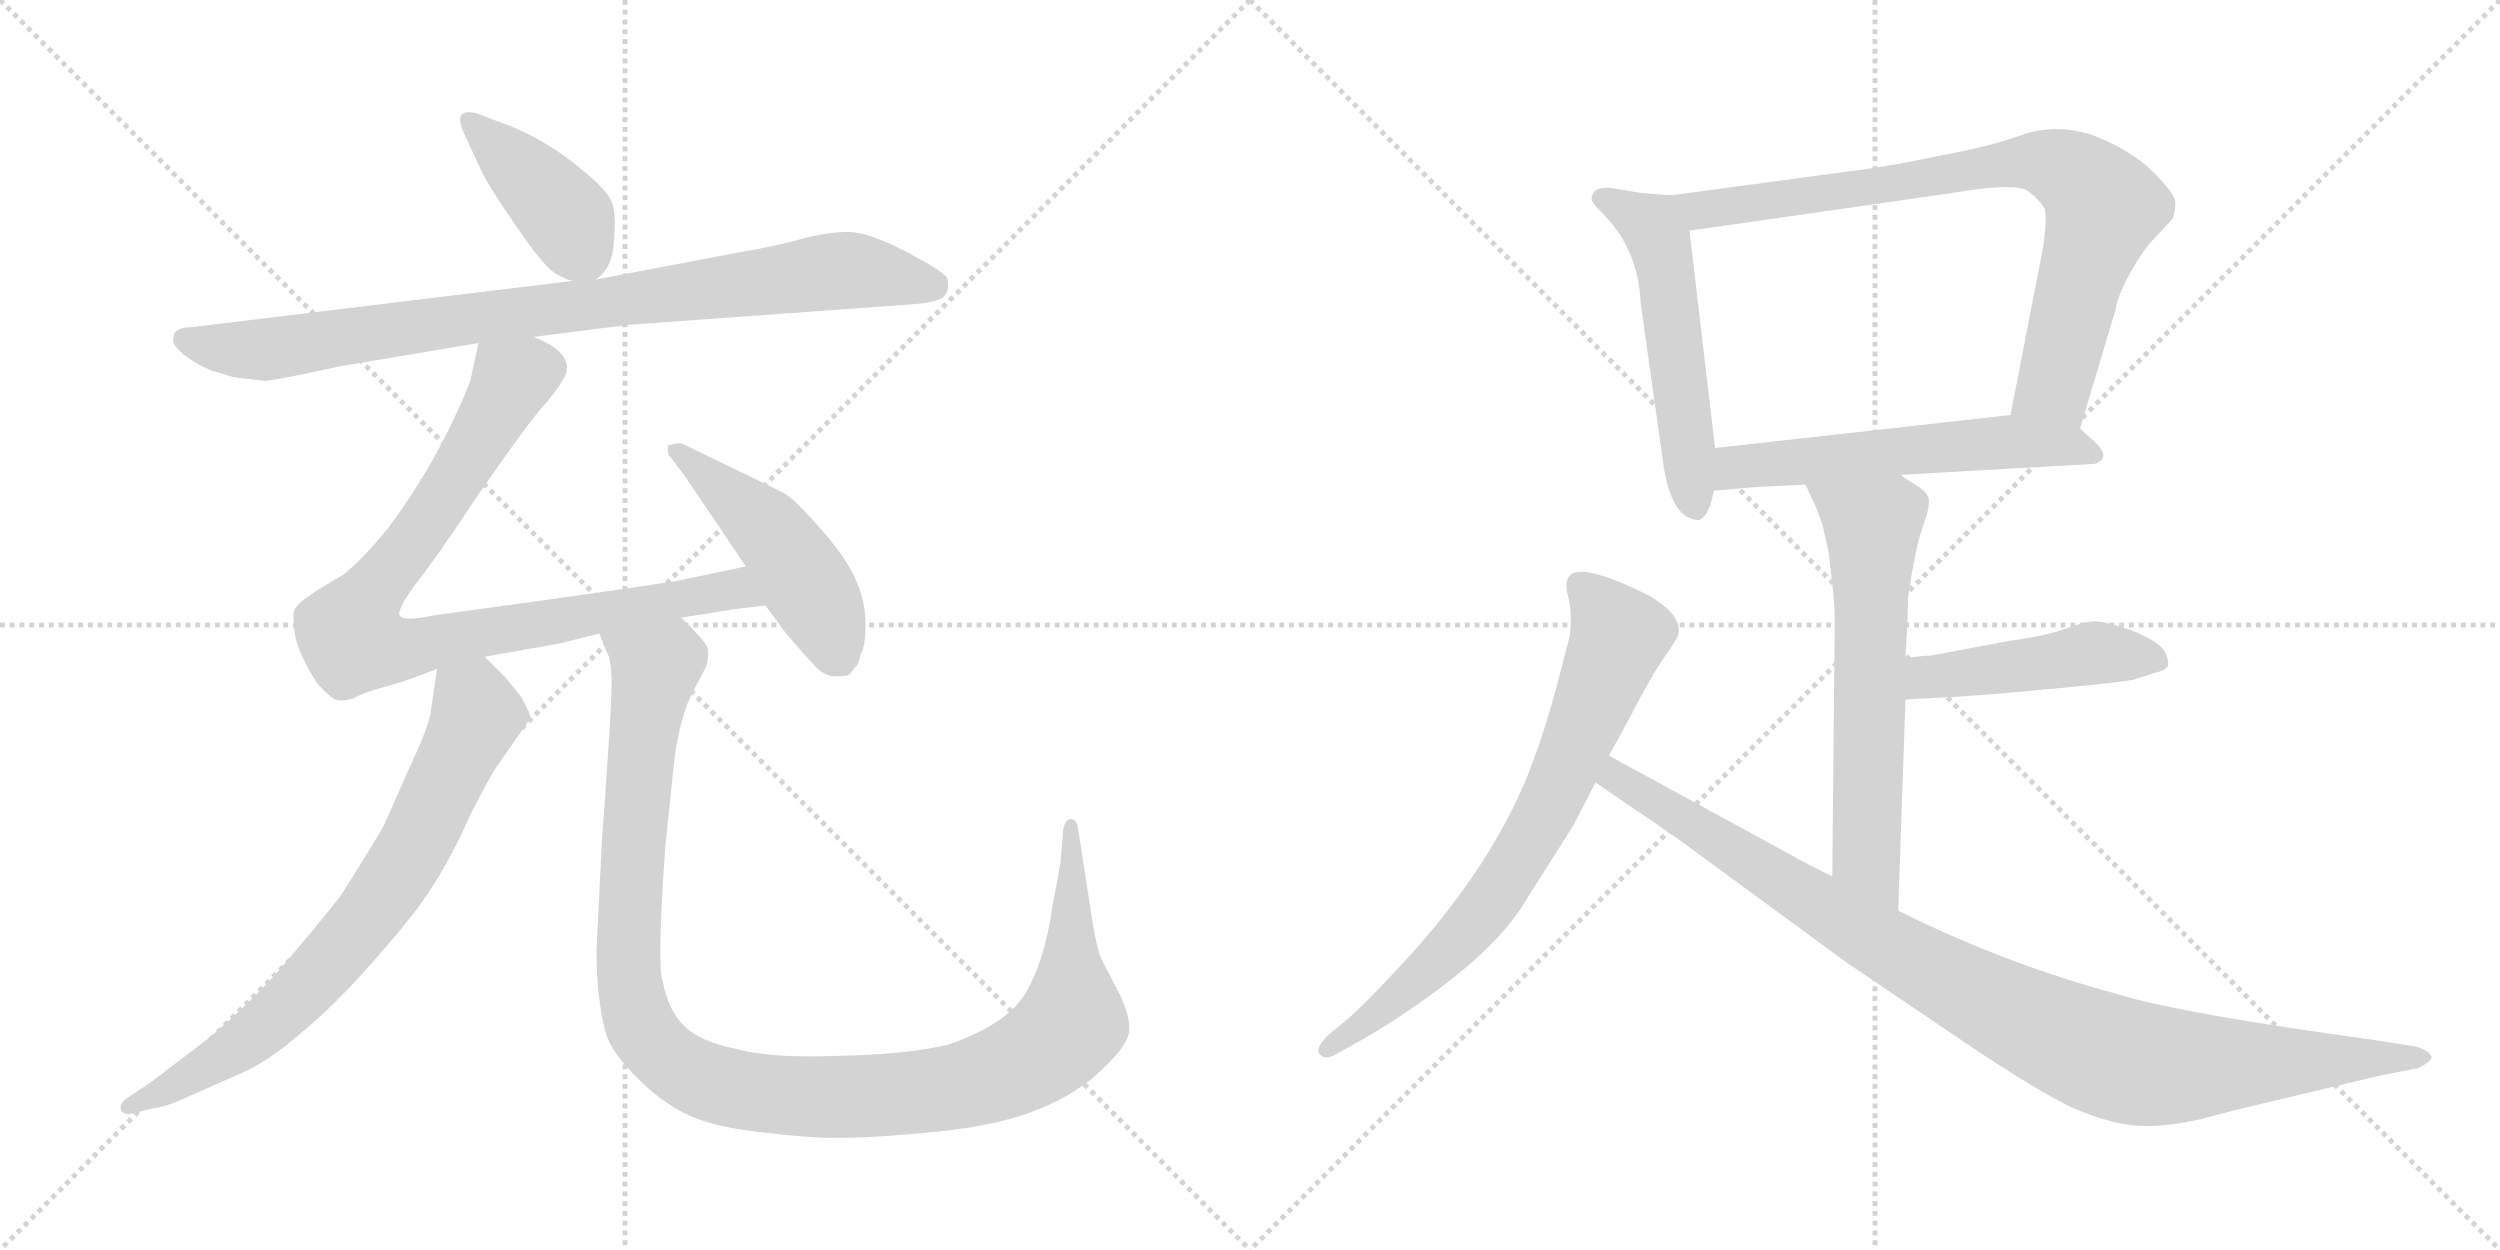 <svg version="1.1" viewBox="0 0 2048 1024" xmlns="http://www.w3.org/2000/svg">
  <g stroke="lightgray" stroke-dasharray="1,1" stroke-width="1" transform="scale(4, 4)">
    <line x1="0" y1="0" x2="256" y2="256"></line>
    <line x1="256" y1="0" x2="0" y2="256"></line>
    <line x1="128" y1="0" x2="128" y2="256"></line>
    <line x1="0" y1="128" x2="256" y2="128"></line>
    <line x1="256" y1="0" x2="512" y2="256"></line>
    <line x1="512" y1="0" x2="256" y2="256"></line>
    <line x1="384" y1="0" x2="384" y2="256"></line>
    <line x1="256" y1="128" x2="512" y2="128"></line>
  </g>
<g transform="scale(1, -1) translate(0, -850)">
   <style type="text/css">
    @keyframes keyframes0 {
      from {
       stroke: black;
       stroke-dashoffset: 409;
       stroke-width: 128;
       }
       57% {
       animation-timing-function: step-end;
       stroke: black;
       stroke-dashoffset: 0;
       stroke-width: 128;
       }
       to {
       stroke: black;
       stroke-width: 1024;
       }
       }
       #make-me-a-hanzi-animation-0 {
         animation: keyframes0 0.583s both;
         animation-delay: 0s;
         animation-timing-function: linear;
       }
    @keyframes keyframes1 {
      from {
       stroke: black;
       stroke-dashoffset: 876;
       stroke-width: 128;
       }
       74% {
       animation-timing-function: step-end;
       stroke: black;
       stroke-dashoffset: 0;
       stroke-width: 128;
       }
       to {
       stroke: black;
       stroke-width: 1024;
       }
       }
       #make-me-a-hanzi-animation-1 {
         animation: keyframes1 0.963s both;
         animation-delay: 0.583s;
         animation-timing-function: linear;
       }
    @keyframes keyframes2 {
      from {
       stroke: black;
       stroke-dashoffset: 873;
       stroke-width: 128;
       }
       74% {
       animation-timing-function: step-end;
       stroke: black;
       stroke-dashoffset: 0;
       stroke-width: 128;
       }
       to {
       stroke: black;
       stroke-width: 1024;
       }
       }
       #make-me-a-hanzi-animation-2 {
         animation: keyframes2 0.96s both;
         animation-delay: 1.546s;
         animation-timing-function: linear;
       }
    @keyframes keyframes3 {
      from {
       stroke: black;
       stroke-dashoffset: 480;
       stroke-width: 128;
       }
       61% {
       animation-timing-function: step-end;
       stroke: black;
       stroke-dashoffset: 0;
       stroke-width: 128;
       }
       to {
       stroke: black;
       stroke-width: 1024;
       }
       }
       #make-me-a-hanzi-animation-3 {
         animation: keyframes3 0.641s both;
         animation-delay: 2.506s;
         animation-timing-function: linear;
       }
    @keyframes keyframes4 {
      from {
       stroke: black;
       stroke-dashoffset: 738;
       stroke-width: 128;
       }
       71% {
       animation-timing-function: step-end;
       stroke: black;
       stroke-dashoffset: 0;
       stroke-width: 128;
       }
       to {
       stroke: black;
       stroke-width: 1024;
       }
       }
       #make-me-a-hanzi-animation-4 {
         animation: keyframes4 0.851s both;
         animation-delay: 3.147s;
         animation-timing-function: linear;
       }
    @keyframes keyframes5 {
      from {
       stroke: black;
       stroke-dashoffset: 1147;
       stroke-width: 128;
       }
       79% {
       animation-timing-function: step-end;
       stroke: black;
       stroke-dashoffset: 0;
       stroke-width: 128;
       }
       to {
       stroke: black;
       stroke-width: 1024;
       }
       }
       #make-me-a-hanzi-animation-5 {
         animation: keyframes5 1.183s both;
         animation-delay: 3.997s;
         animation-timing-function: linear;
       }
    @keyframes keyframes6 {
      from {
       stroke: black;
       stroke-dashoffset: 534;
       stroke-width: 128;
       }
       63% {
       animation-timing-function: step-end;
       stroke: black;
       stroke-dashoffset: 0;
       stroke-width: 128;
       }
       to {
       stroke: black;
       stroke-width: 1024;
       }
       }
       #make-me-a-hanzi-animation-6 {
         animation: keyframes6 0.685s both;
         animation-delay: 5.181s;
         animation-timing-function: linear;
       }
    @keyframes keyframes7 {
      from {
       stroke: black;
       stroke-dashoffset: 805;
       stroke-width: 128;
       }
       72% {
       animation-timing-function: step-end;
       stroke: black;
       stroke-dashoffset: 0;
       stroke-width: 128;
       }
       to {
       stroke: black;
       stroke-width: 1024;
       }
       }
       #make-me-a-hanzi-animation-7 {
         animation: keyframes7 0.905s both;
         animation-delay: 5.865s;
         animation-timing-function: linear;
       }
    @keyframes keyframes8 {
      from {
       stroke: black;
       stroke-dashoffset: 567;
       stroke-width: 128;
       }
       65% {
       animation-timing-function: step-end;
       stroke: black;
       stroke-dashoffset: 0;
       stroke-width: 128;
       }
       to {
       stroke: black;
       stroke-width: 1024;
       }
       }
       #make-me-a-hanzi-animation-8 {
         animation: keyframes8 0.711s both;
         animation-delay: 6.771s;
         animation-timing-function: linear;
       }
    @keyframes keyframes9 {
      from {
       stroke: black;
       stroke-dashoffset: 627;
       stroke-width: 128;
       }
       67% {
       animation-timing-function: step-end;
       stroke: black;
       stroke-dashoffset: 0;
       stroke-width: 128;
       }
       to {
       stroke: black;
       stroke-width: 1024;
       }
       }
       #make-me-a-hanzi-animation-9 {
         animation: keyframes9 0.76s both;
         animation-delay: 7.482s;
         animation-timing-function: linear;
       }
    @keyframes keyframes10 {
      from {
       stroke: black;
       stroke-dashoffset: 463;
       stroke-width: 128;
       }
       60% {
       animation-timing-function: step-end;
       stroke: black;
       stroke-dashoffset: 0;
       stroke-width: 128;
       }
       to {
       stroke: black;
       stroke-width: 1024;
       }
       }
       #make-me-a-hanzi-animation-10 {
         animation: keyframes10 0.627s both;
         animation-delay: 8.242s;
         animation-timing-function: linear;
       }
    @keyframes keyframes11 {
      from {
       stroke: black;
       stroke-dashoffset: 733;
       stroke-width: 128;
       }
       70% {
       animation-timing-function: step-end;
       stroke: black;
       stroke-dashoffset: 0;
       stroke-width: 128;
       }
       to {
       stroke: black;
       stroke-width: 1024;
       }
       }
       #make-me-a-hanzi-animation-11 {
         animation: keyframes11 0.847s both;
         animation-delay: 8.869s;
         animation-timing-function: linear;
       }
    @keyframes keyframes12 {
      from {
       stroke: black;
       stroke-dashoffset: 983;
       stroke-width: 128;
       }
       76% {
       animation-timing-function: step-end;
       stroke: black;
       stroke-dashoffset: 0;
       stroke-width: 128;
       }
       to {
       stroke: black;
       stroke-width: 1024;
       }
       }
       #make-me-a-hanzi-animation-12 {
         animation: keyframes12 1.05s both;
         animation-delay: 9.715s;
         animation-timing-function: linear;
       }
</style>
<path d="M 488.0 621.0 Q 502.0 630.0 503.0 653.0 Q 505.0 675.0 501.0 685.0 Q 497.0 695.0 473.0 714.0 Q 450.0 733.0 420.0 746.0 L 396.0 755.0 Q 390.0 758.0 385.0 758.0 Q 372.0 759.0 380.0 741.0 L 393.0 713.0 Q 399.0 699.0 422.0 666.0 Q 445.0 632.0 455.0 626.0 Q 465.0 620.0 470.0 620.0 C 483.0 617.0 483.0 617.0 488.0 621.0 Z" fill="lightgray"></path> 
<path d="M 437.0 574.0 L 516.0 584.0 L 751.0 601.0 Q 771.0 603.0 774.0 608.0 Q 778.0 612.0 776.0 622.0 Q 774.0 627.0 742.0 644.0 Q 711.0 660.0 695.0 660.0 Q 680.0 660.0 659.0 655.0 Q 639.0 649.0 604.0 643.0 L 488.0 621.0 L 470.0 620.0 L 157.0 582.0 Q 142.0 582.0 142.0 573.0 Q 140.0 567.0 154.0 557.0 Q 168.0 547.0 182.0 544.0 L 191.0 541.0 L 217.0 538.0 Q 221.0 538.0 246.0 543.0 L 279.0 550.0 L 392.0 569.0 L 437.0 574.0 Z" fill="lightgray"></path> 
<path d="M 558.0 344.0 L 596.0 350.0 Q 600.0 351.0 627.0 354.0 C 657.0 357.0 640.0 392.0 611.0 386.0 L 554.0 374.0 Q 496.0 365.0 356.0 346.0 Q 328.0 340.0 327.0 347.0 Q 327.0 353.0 340.0 371.0 Q 354.0 388.0 390.0 442.0 Q 427.0 496.0 443.0 515.0 Q 460.0 534.0 464.0 545.0 Q 468.0 562.0 437.0 574.0 C 410.0 588.0 398.0 595.0 392.0 569.0 L 385.0 537.0 Q 358.0 470.0 316.0 415.0 Q 297.0 392.0 281.0 379.0 Q 246.0 359.0 243.0 353.0 Q 239.0 349.0 241.0 339.0 Q 240.0 321.0 260.0 290.0 Q 271.0 278.0 275.0 277.0 Q 279.0 275.0 290.0 278.0 Q 296.0 282.0 314.0 287.0 Q 333.0 292.0 358.0 302.0 L 397.0 312.0 L 459.0 323.0 L 491.0 331.0 L 558.0 344.0 Z" fill="lightgray"></path> 
<path d="M 627.0 354.0 L 644.0 331.0 Q 662.0 310.0 669.0 303.0 Q 676.0 296.0 684.0 296.0 Q 693.0 296.0 695.0 297.0 Q 697.0 298.0 700.0 303.0 Q 703.0 304.0 705.0 314.0 Q 709.0 320.0 709.0 339.0 Q 709.0 358.0 701.0 375.0 Q 694.0 392.0 673.0 416.0 Q 653.0 439.0 644.0 445.0 Q 635.0 450.0 593.0 470.0 L 560.0 486.0 Q 556.0 488.0 547.0 485.0 Q 547.0 476.0 549.0 476.0 L 561.0 460.0 L 611.0 386.0 L 627.0 354.0 Z" fill="lightgray"></path> 
<path d="M 358.0 302.0 L 353.0 268.0 Q 352.0 256.0 334.0 218.0 L 315.0 175.0 Q 313.0 170.0 279.0 116.0 Q 256.0 87.0 225.0 51.0 Q 195.0 19.0 169.0 -2.0 L 123.0 -37.0 L 102.0 -51.0 Q 98.0 -55.0 99.0 -59.0 Q 101.0 -64.0 109.0 -62.0 L 125.0 -58.0 Q 136.0 -57.0 155.0 -48.0 L 198.0 -29.0 Q 221.0 -19.0 248.0 5.0 Q 276.0 28.0 308.0 65.0 Q 341.0 102.0 355.0 125.0 Q 370.0 148.0 386.0 184.0 Q 403.0 217.0 407.0 222.0 L 434.0 261.0 Q 436.0 263.0 427.0 279.0 L 415.0 294.0 L 397.0 312.0 C 376.0 333.0 362.0 332.0 358.0 302.0 Z" fill="lightgray"></path> 
<path d="M 493.0 160.0 L 489.0 78.0 Q 488.0 66.0 490.0 39.0 Q 493.0 12.0 498.0 -1.0 Q 503.0 -14.0 523.0 -34.0 Q 543.0 -54.0 565.0 -64.0 Q 587.0 -74.0 628.0 -78.0 Q 670.0 -83.0 694.0 -82.0 Q 718.0 -82.0 768.0 -77.0 Q 818.0 -72.0 850.0 -59.0 Q 883.0 -46.0 904.0 -25.0 Q 925.0 -5.0 925.0 6.0 Q 926.0 16.0 918.0 34.0 L 904.0 61.0 Q 898.0 71.0 893.0 108.0 L 883.0 172.0 Q 882.0 179.0 877.0 179.0 Q 873.0 179.0 871.0 171.0 L 869.0 146.0 Q 869.0 143.0 862.0 107.0 Q 856.0 64.0 841.0 38.0 Q 826.0 11.0 776.0 -6.0 Q 741.0 -14.0 685.0 -15.0 Q 630.0 -17.0 602.0 -9.0 Q 572.0 -3.0 559.0 11.0 Q 547.0 24.0 543.0 46.0 Q 538.0 57.0 545.0 156.0 L 552.0 224.0 Q 557.0 265.0 569.0 286.0 L 578.0 303.0 Q 581.0 311.0 580.0 318.0 Q 579.0 324.0 558.0 344.0 C 538.0 366.0 481.0 359.0 491.0 331.0 L 497.0 316.0 Q 501.0 310.0 501.0 289.0 Q 501.0 268.0 493.0 160.0 Z" fill="lightgray"></path> 
<path d="M 1369.0 690.0 L 1344.0 692.0 L 1320.0 696.0 Q 1312.0 697.0 1307.0 694.0 Q 1304.0 691.0 1304.0 688.0 Q 1302.0 686.0 1313.0 675.0 Q 1342.0 646.0 1344.0 602.0 L 1363.0 467.0 Q 1370.0 424.0 1392.0 424.0 Q 1400.0 427.0 1404.0 448.0 L 1405.0 483.0 L 1384.0 661.0 C 1381.0 689.0 1381.0 689.0 1369.0 690.0 Z" fill="lightgray"></path> 
<path d="M 1704.0 499.0 L 1733.0 596.0 Q 1735.0 609.0 1746.0 628.0 Q 1756.0 646.0 1767.0 657.0 L 1780.0 671.0 Q 1782.0 677.0 1782.0 684.0 Q 1782.0 691.0 1764.0 709.0 Q 1746.0 727.0 1715.0 739.0 Q 1683.0 750.0 1652.0 738.0 Q 1638.0 733.0 1612.0 727.0 L 1557.0 716.0 Q 1534.0 712.0 1510.0 709.0 L 1369.0 690.0 C 1339.0 686.0 1354.0 657.0 1384.0 661.0 L 1600.0 692.0 Q 1652.0 701.0 1662.0 693.0 Q 1672.0 685.0 1675.0 679.0 Q 1677.0 673.0 1674.0 649.0 L 1647.0 510.0 C 1641.0 481.0 1695.0 470.0 1704.0 499.0 Z" fill="lightgray"></path> 
<path d="M 1557.0 461.0 L 1716.0 470.0 Q 1730.0 475.0 1716.0 488.0 L 1704.0 499.0 C 1687.0 514.0 1677.0 513.0 1647.0 510.0 L 1405.0 483.0 C 1375.0 480.0 1374.0 445.0 1404.0 448.0 L 1438.0 451.0 L 1479.0 453.0 L 1557.0 461.0 Z" fill="lightgray"></path> 
<path d="M 1479.0 453.0 L 1486.0 438.0 Q 1489.0 432.0 1493.0 420.0 L 1498.0 398.0 L 1501.0 372.0 Q 1503.0 354.0 1503.0 342.0 L 1501.0 132.0 C 1501.0 102.0 1554.0 74.0 1555.0 104.0 L 1561.0 277.0 L 1561.0 311.0 L 1562.0 330.0 Q 1563.0 343.0 1563.0 360.0 Q 1569.0 401.0 1575.0 418.0 Q 1581.0 434.0 1580.0 441.0 Q 1579.0 447.0 1569.0 453.0 Q 1559.0 459.0 1557.0 461.0 C 1532.0 478.0 1466.0 480.0 1479.0 453.0 Z" fill="lightgray"></path> 
<path d="M 1561.0 277.0 L 1600.0 279.0 L 1641.0 282.0 L 1705.0 288.0 Q 1735.0 291.0 1747.0 293.0 L 1766.0 299.0 Q 1775.0 301.0 1776.0 305.0 Q 1777.0 309.0 1773.0 317.0 Q 1766.0 326.0 1745.0 334.0 Q 1724.0 341.0 1716.0 341.0 Q 1708.0 341.0 1692.0 335.0 Q 1676.0 329.0 1646.0 325.0 L 1582.0 313.0 Q 1577.0 313.0 1561.0 311.0 C 1531.0 307.0 1531.0 275.0 1561.0 277.0 Z" fill="lightgray"></path> 
<path d="M 1318.0 231.0 L 1334.0 260.0 Q 1353.0 297.0 1364.0 312.5 Q 1375.0 328.0 1375.0 331.0 Q 1378.0 346.0 1351.0 362.0 Q 1289.0 393.0 1284.0 375.0 Q 1282.0 371.0 1285.0 359.5 Q 1288.0 348.0 1286.0 329.0 L 1275.0 287.0 Q 1265.0 250.0 1255.0 224.0 Q 1228.0 151.0 1162.0 75.0 Q 1125.0 34.0 1106.0 17.0 L 1088.0 2.0 Q 1077.0 -9.0 1081.0 -13.5 Q 1085.0 -18.0 1092.0 -15.0 L 1110.0 -5.0 Q 1153.0 19.0 1193.0 51.0 Q 1233.0 83.0 1251.0 114.0 L 1289.0 174.0 L 1307.0 209.0 L 1318.0 231.0 Z" fill="lightgray"></path> 
<path d="M 1501.0 132.0 L 1483.0 141.0 L 1318.0 231.0 C 1292.0 245.0 1282.0 226.0 1307.0 209.0 L 1323.0 198.0 Q 1363.0 171.0 1377.0 161.0 L 1512.0 62.0 L 1614.0 -7.0 Q 1671.0 -45.0 1699.0 -58.0 Q 1727.0 -70.0 1749.0 -72.0 Q 1771.0 -74.0 1802.0 -67.0 Q 1832.0 -59.0 1841.0 -57.0 L 1950.0 -31.0 L 1981.0 -25.0 Q 1995.0 -18.0 1991.0 -14.0 Q 1987.0 -9.0 1977.0 -7.0 L 1945.0 -2.0 Q 1785.0 20.0 1737.0 35.0 Q 1643.0 60.0 1555.0 104.0 L 1501.0 132.0 Z" fill="lightgray"></path> 
      <clipPath id="make-me-a-hanzi-clip-0">
      <path d="M 488.0 621.0 Q 502.0 630.0 503.0 653.0 Q 505.0 675.0 501.0 685.0 Q 497.0 695.0 473.0 714.0 Q 450.0 733.0 420.0 746.0 L 396.0 755.0 Q 390.0 758.0 385.0 758.0 Q 372.0 759.0 380.0 741.0 L 393.0 713.0 Q 399.0 699.0 422.0 666.0 Q 445.0 632.0 455.0 626.0 Q 465.0 620.0 470.0 620.0 C 483.0 617.0 483.0 617.0 488.0 621.0 Z" fill="lightgray"></path>
      </clipPath>
      <path clip-path="url(#make-me-a-hanzi-clip-0)" d="M 385.0 749.0 L 465.0 672.0 L 483.0 634.0 " fill="none" id="make-me-a-hanzi-animation-0" stroke-dasharray="281 562" stroke-linecap="round"></path>

      <clipPath id="make-me-a-hanzi-clip-1">
      <path d="M 437.0 574.0 L 516.0 584.0 L 751.0 601.0 Q 771.0 603.0 774.0 608.0 Q 778.0 612.0 776.0 622.0 Q 774.0 627.0 742.0 644.0 Q 711.0 660.0 695.0 660.0 Q 680.0 660.0 659.0 655.0 Q 639.0 649.0 604.0 643.0 L 488.0 621.0 L 470.0 620.0 L 157.0 582.0 Q 142.0 582.0 142.0 573.0 Q 140.0 567.0 154.0 557.0 Q 168.0 547.0 182.0 544.0 L 191.0 541.0 L 217.0 538.0 Q 221.0 538.0 246.0 543.0 L 279.0 550.0 L 392.0 569.0 L 437.0 574.0 Z" fill="lightgray"></path>
      </clipPath>
      <path clip-path="url(#make-me-a-hanzi-clip-1)" d="M 152.0 572.0 L 181.0 565.0 L 230.0 565.0 L 683.0 628.0 L 766.0 616.0 " fill="none" id="make-me-a-hanzi-animation-1" stroke-dasharray="748 1496" stroke-linecap="round"></path>

      <clipPath id="make-me-a-hanzi-clip-2">
      <path d="M 558.0 344.0 L 596.0 350.0 Q 600.0 351.0 627.0 354.0 C 657.0 357.0 640.0 392.0 611.0 386.0 L 554.0 374.0 Q 496.0 365.0 356.0 346.0 Q 328.0 340.0 327.0 347.0 Q 327.0 353.0 340.0 371.0 Q 354.0 388.0 390.0 442.0 Q 427.0 496.0 443.0 515.0 Q 460.0 534.0 464.0 545.0 Q 468.0 562.0 437.0 574.0 C 410.0 588.0 398.0 595.0 392.0 569.0 L 385.0 537.0 Q 358.0 470.0 316.0 415.0 Q 297.0 392.0 281.0 379.0 Q 246.0 359.0 243.0 353.0 Q 239.0 349.0 241.0 339.0 Q 240.0 321.0 260.0 290.0 Q 271.0 278.0 275.0 277.0 Q 279.0 275.0 290.0 278.0 Q 296.0 282.0 314.0 287.0 Q 333.0 292.0 358.0 302.0 L 397.0 312.0 L 459.0 323.0 L 491.0 331.0 L 558.0 344.0 Z" fill="lightgray"></path>
      </clipPath>
      <path clip-path="url(#make-me-a-hanzi-clip-2)" d="M 400.0 562.0 L 418.0 535.0 L 346.0 416.0 L 290.0 342.0 L 290.0 325.0 L 342.0 320.0 L 593.0 367.0 L 608.0 365.0 L 616.0 355.0 " fill="none" id="make-me-a-hanzi-animation-2" stroke-dasharray="745 1490" stroke-linecap="round"></path>

      <clipPath id="make-me-a-hanzi-clip-3">
      <path d="M 627.0 354.0 L 644.0 331.0 Q 662.0 310.0 669.0 303.0 Q 676.0 296.0 684.0 296.0 Q 693.0 296.0 695.0 297.0 Q 697.0 298.0 700.0 303.0 Q 703.0 304.0 705.0 314.0 Q 709.0 320.0 709.0 339.0 Q 709.0 358.0 701.0 375.0 Q 694.0 392.0 673.0 416.0 Q 653.0 439.0 644.0 445.0 Q 635.0 450.0 593.0 470.0 L 560.0 486.0 Q 556.0 488.0 547.0 485.0 Q 547.0 476.0 549.0 476.0 L 561.0 460.0 L 611.0 386.0 L 627.0 354.0 Z" fill="lightgray"></path>
      </clipPath>
      <path clip-path="url(#make-me-a-hanzi-clip-3)" d="M 554.0 482.0 L 642.0 400.0 L 677.0 343.0 L 689.0 308.0 " fill="none" id="make-me-a-hanzi-animation-3" stroke-dasharray="352 704" stroke-linecap="round"></path>

      <clipPath id="make-me-a-hanzi-clip-4">
      <path d="M 358.0 302.0 L 353.0 268.0 Q 352.0 256.0 334.0 218.0 L 315.0 175.0 Q 313.0 170.0 279.0 116.0 Q 256.0 87.0 225.0 51.0 Q 195.0 19.0 169.0 -2.0 L 123.0 -37.0 L 102.0 -51.0 Q 98.0 -55.0 99.0 -59.0 Q 101.0 -64.0 109.0 -62.0 L 125.0 -58.0 Q 136.0 -57.0 155.0 -48.0 L 198.0 -29.0 Q 221.0 -19.0 248.0 5.0 Q 276.0 28.0 308.0 65.0 Q 341.0 102.0 355.0 125.0 Q 370.0 148.0 386.0 184.0 Q 403.0 217.0 407.0 222.0 L 434.0 261.0 Q 436.0 263.0 427.0 279.0 L 415.0 294.0 L 397.0 312.0 C 376.0 333.0 362.0 332.0 358.0 302.0 Z" fill="lightgray"></path>
      </clipPath>
      <path clip-path="url(#make-me-a-hanzi-clip-4)" d="M 367.0 295.0 L 388.0 276.0 L 390.0 262.0 L 344.0 165.0 L 305.0 103.0 L 205.0 -1.0 L 142.0 -41.0 L 105.0 -57.0 " fill="none" id="make-me-a-hanzi-animation-4" stroke-dasharray="610 1220" stroke-linecap="round"></path>

      <clipPath id="make-me-a-hanzi-clip-5">
      <path d="M 493.0 160.0 L 489.0 78.0 Q 488.0 66.0 490.0 39.0 Q 493.0 12.0 498.0 -1.0 Q 503.0 -14.0 523.0 -34.0 Q 543.0 -54.0 565.0 -64.0 Q 587.0 -74.0 628.0 -78.0 Q 670.0 -83.0 694.0 -82.0 Q 718.0 -82.0 768.0 -77.0 Q 818.0 -72.0 850.0 -59.0 Q 883.0 -46.0 904.0 -25.0 Q 925.0 -5.0 925.0 6.0 Q 926.0 16.0 918.0 34.0 L 904.0 61.0 Q 898.0 71.0 893.0 108.0 L 883.0 172.0 Q 882.0 179.0 877.0 179.0 Q 873.0 179.0 871.0 171.0 L 869.0 146.0 Q 869.0 143.0 862.0 107.0 Q 856.0 64.0 841.0 38.0 Q 826.0 11.0 776.0 -6.0 Q 741.0 -14.0 685.0 -15.0 Q 630.0 -17.0 602.0 -9.0 Q 572.0 -3.0 559.0 11.0 Q 547.0 24.0 543.0 46.0 Q 538.0 57.0 545.0 156.0 L 552.0 224.0 Q 557.0 265.0 569.0 286.0 L 578.0 303.0 Q 581.0 311.0 580.0 318.0 Q 579.0 324.0 558.0 344.0 C 538.0 366.0 481.0 359.0 491.0 331.0 L 497.0 316.0 Q 501.0 310.0 501.0 289.0 Q 501.0 268.0 493.0 160.0 Z" fill="lightgray"></path>
      </clipPath>
      <path clip-path="url(#make-me-a-hanzi-clip-5)" d="M 498.0 330.0 L 536.0 303.0 L 519.0 170.0 L 515.0 49.0 L 520.0 21.0 L 538.0 -9.0 L 574.0 -34.0 L 627.0 -46.0 L 723.0 -48.0 L 786.0 -40.0 L 853.0 -12.0 L 878.0 13.0 L 877.0 173.0 " fill="none" id="make-me-a-hanzi-animation-5" stroke-dasharray="1019 2038" stroke-linecap="round"></path>

      <clipPath id="make-me-a-hanzi-clip-6">
      <path d="M 1369.0 690.0 L 1344.0 692.0 L 1320.0 696.0 Q 1312.0 697.0 1307.0 694.0 Q 1304.0 691.0 1304.0 688.0 Q 1302.0 686.0 1313.0 675.0 Q 1342.0 646.0 1344.0 602.0 L 1363.0 467.0 Q 1370.0 424.0 1392.0 424.0 Q 1400.0 427.0 1404.0 448.0 L 1405.0 483.0 L 1384.0 661.0 C 1381.0 689.0 1381.0 689.0 1369.0 690.0 Z" fill="lightgray"></path>
      </clipPath>
      <path clip-path="url(#make-me-a-hanzi-clip-6)" d="M 1315.0 686.0 L 1354.0 664.0 L 1360.0 651.0 L 1389.0 434.0 " fill="none" id="make-me-a-hanzi-animation-6" stroke-dasharray="406 812" stroke-linecap="round"></path>

      <clipPath id="make-me-a-hanzi-clip-7">
      <path d="M 1704.0 499.0 L 1733.0 596.0 Q 1735.0 609.0 1746.0 628.0 Q 1756.0 646.0 1767.0 657.0 L 1780.0 671.0 Q 1782.0 677.0 1782.0 684.0 Q 1782.0 691.0 1764.0 709.0 Q 1746.0 727.0 1715.0 739.0 Q 1683.0 750.0 1652.0 738.0 Q 1638.0 733.0 1612.0 727.0 L 1557.0 716.0 Q 1534.0 712.0 1510.0 709.0 L 1369.0 690.0 C 1339.0 686.0 1354.0 657.0 1384.0 661.0 L 1600.0 692.0 Q 1652.0 701.0 1662.0 693.0 Q 1672.0 685.0 1675.0 679.0 Q 1677.0 673.0 1674.0 649.0 L 1647.0 510.0 C 1641.0 481.0 1695.0 470.0 1704.0 499.0 Z" fill="lightgray"></path>
      </clipPath>
      <path clip-path="url(#make-me-a-hanzi-clip-7)" d="M 1377.0 688.0 L 1386.0 680.0 L 1405.0 679.0 L 1667.0 718.0 L 1698.0 708.0 L 1722.0 679.0 L 1683.0 534.0 L 1656.0 516.0 " fill="none" id="make-me-a-hanzi-animation-7" stroke-dasharray="677 1354" stroke-linecap="round"></path>

      <clipPath id="make-me-a-hanzi-clip-8">
      <path d="M 1557.0 461.0 L 1716.0 470.0 Q 1730.0 475.0 1716.0 488.0 L 1704.0 499.0 C 1687.0 514.0 1677.0 513.0 1647.0 510.0 L 1405.0 483.0 C 1375.0 480.0 1374.0 445.0 1404.0 448.0 L 1438.0 451.0 L 1479.0 453.0 L 1557.0 461.0 Z" fill="lightgray"></path>
      </clipPath>
      <path clip-path="url(#make-me-a-hanzi-clip-8)" d="M 1409.0 454.0 L 1430.0 469.0 L 1642.0 488.0 L 1714.0 479.0 " fill="none" id="make-me-a-hanzi-animation-8" stroke-dasharray="439 878" stroke-linecap="round"></path>

      <clipPath id="make-me-a-hanzi-clip-9">
      <path d="M 1479.0 453.0 L 1486.0 438.0 Q 1489.0 432.0 1493.0 420.0 L 1498.0 398.0 L 1501.0 372.0 Q 1503.0 354.0 1503.0 342.0 L 1501.0 132.0 C 1501.0 102.0 1554.0 74.0 1555.0 104.0 L 1561.0 277.0 L 1561.0 311.0 L 1562.0 330.0 Q 1563.0 343.0 1563.0 360.0 Q 1569.0 401.0 1575.0 418.0 Q 1581.0 434.0 1580.0 441.0 Q 1579.0 447.0 1569.0 453.0 Q 1559.0 459.0 1557.0 461.0 C 1532.0 478.0 1466.0 480.0 1479.0 453.0 Z" fill="lightgray"></path>
      </clipPath>
      <path clip-path="url(#make-me-a-hanzi-clip-9)" d="M 1487.0 452.0 L 1534.0 419.0 L 1529.0 149.0 L 1551.0 112.0 " fill="none" id="make-me-a-hanzi-animation-9" stroke-dasharray="499 998" stroke-linecap="round"></path>

      <clipPath id="make-me-a-hanzi-clip-10">
      <path d="M 1561.0 277.0 L 1600.0 279.0 L 1641.0 282.0 L 1705.0 288.0 Q 1735.0 291.0 1747.0 293.0 L 1766.0 299.0 Q 1775.0 301.0 1776.0 305.0 Q 1777.0 309.0 1773.0 317.0 Q 1766.0 326.0 1745.0 334.0 Q 1724.0 341.0 1716.0 341.0 Q 1708.0 341.0 1692.0 335.0 Q 1676.0 329.0 1646.0 325.0 L 1582.0 313.0 Q 1577.0 313.0 1561.0 311.0 C 1531.0 307.0 1531.0 275.0 1561.0 277.0 Z" fill="lightgray"></path>
      </clipPath>
      <path clip-path="url(#make-me-a-hanzi-clip-10)" d="M 1567.0 283.0 L 1577.0 294.0 L 1707.0 314.0 L 1767.0 309.0 " fill="none" id="make-me-a-hanzi-animation-10" stroke-dasharray="335 670" stroke-linecap="round"></path>

      <clipPath id="make-me-a-hanzi-clip-11">
      <path d="M 1318.0 231.0 L 1334.0 260.0 Q 1353.0 297.0 1364.0 312.5 Q 1375.0 328.0 1375.0 331.0 Q 1378.0 346.0 1351.0 362.0 Q 1289.0 393.0 1284.0 375.0 Q 1282.0 371.0 1285.0 359.5 Q 1288.0 348.0 1286.0 329.0 L 1275.0 287.0 Q 1265.0 250.0 1255.0 224.0 Q 1228.0 151.0 1162.0 75.0 Q 1125.0 34.0 1106.0 17.0 L 1088.0 2.0 Q 1077.0 -9.0 1081.0 -13.5 Q 1085.0 -18.0 1092.0 -15.0 L 1110.0 -5.0 Q 1153.0 19.0 1193.0 51.0 Q 1233.0 83.0 1251.0 114.0 L 1289.0 174.0 L 1307.0 209.0 L 1318.0 231.0 Z" fill="lightgray"></path>
      </clipPath>
      <path clip-path="url(#make-me-a-hanzi-clip-11)" d="M 1294.0 371.0 L 1327.0 329.0 L 1269.0 191.0 L 1235.0 132.0 L 1187.0 72.0 L 1087.0 -10.0 " fill="none" id="make-me-a-hanzi-animation-11" stroke-dasharray="605 1210" stroke-linecap="round"></path>

      <clipPath id="make-me-a-hanzi-clip-12">
      <path d="M 1501.0 132.0 L 1483.0 141.0 L 1318.0 231.0 C 1292.0 245.0 1282.0 226.0 1307.0 209.0 L 1323.0 198.0 Q 1363.0 171.0 1377.0 161.0 L 1512.0 62.0 L 1614.0 -7.0 Q 1671.0 -45.0 1699.0 -58.0 Q 1727.0 -70.0 1749.0 -72.0 Q 1771.0 -74.0 1802.0 -67.0 Q 1832.0 -59.0 1841.0 -57.0 L 1950.0 -31.0 L 1981.0 -25.0 Q 1995.0 -18.0 1991.0 -14.0 Q 1987.0 -9.0 1977.0 -7.0 L 1945.0 -2.0 Q 1785.0 20.0 1737.0 35.0 Q 1643.0 60.0 1555.0 104.0 L 1501.0 132.0 Z" fill="lightgray"></path>
      </clipPath>
      <path clip-path="url(#make-me-a-hanzi-clip-12)" d="M 1322.0 222.0 L 1337.0 203.0 L 1522.0 89.0 L 1708.0 -8.0 L 1764.0 -23.0 L 1982.0 -15.0 " fill="none" id="make-me-a-hanzi-animation-12" stroke-dasharray="855 1710" stroke-linecap="round"></path>

</g>
</svg>
